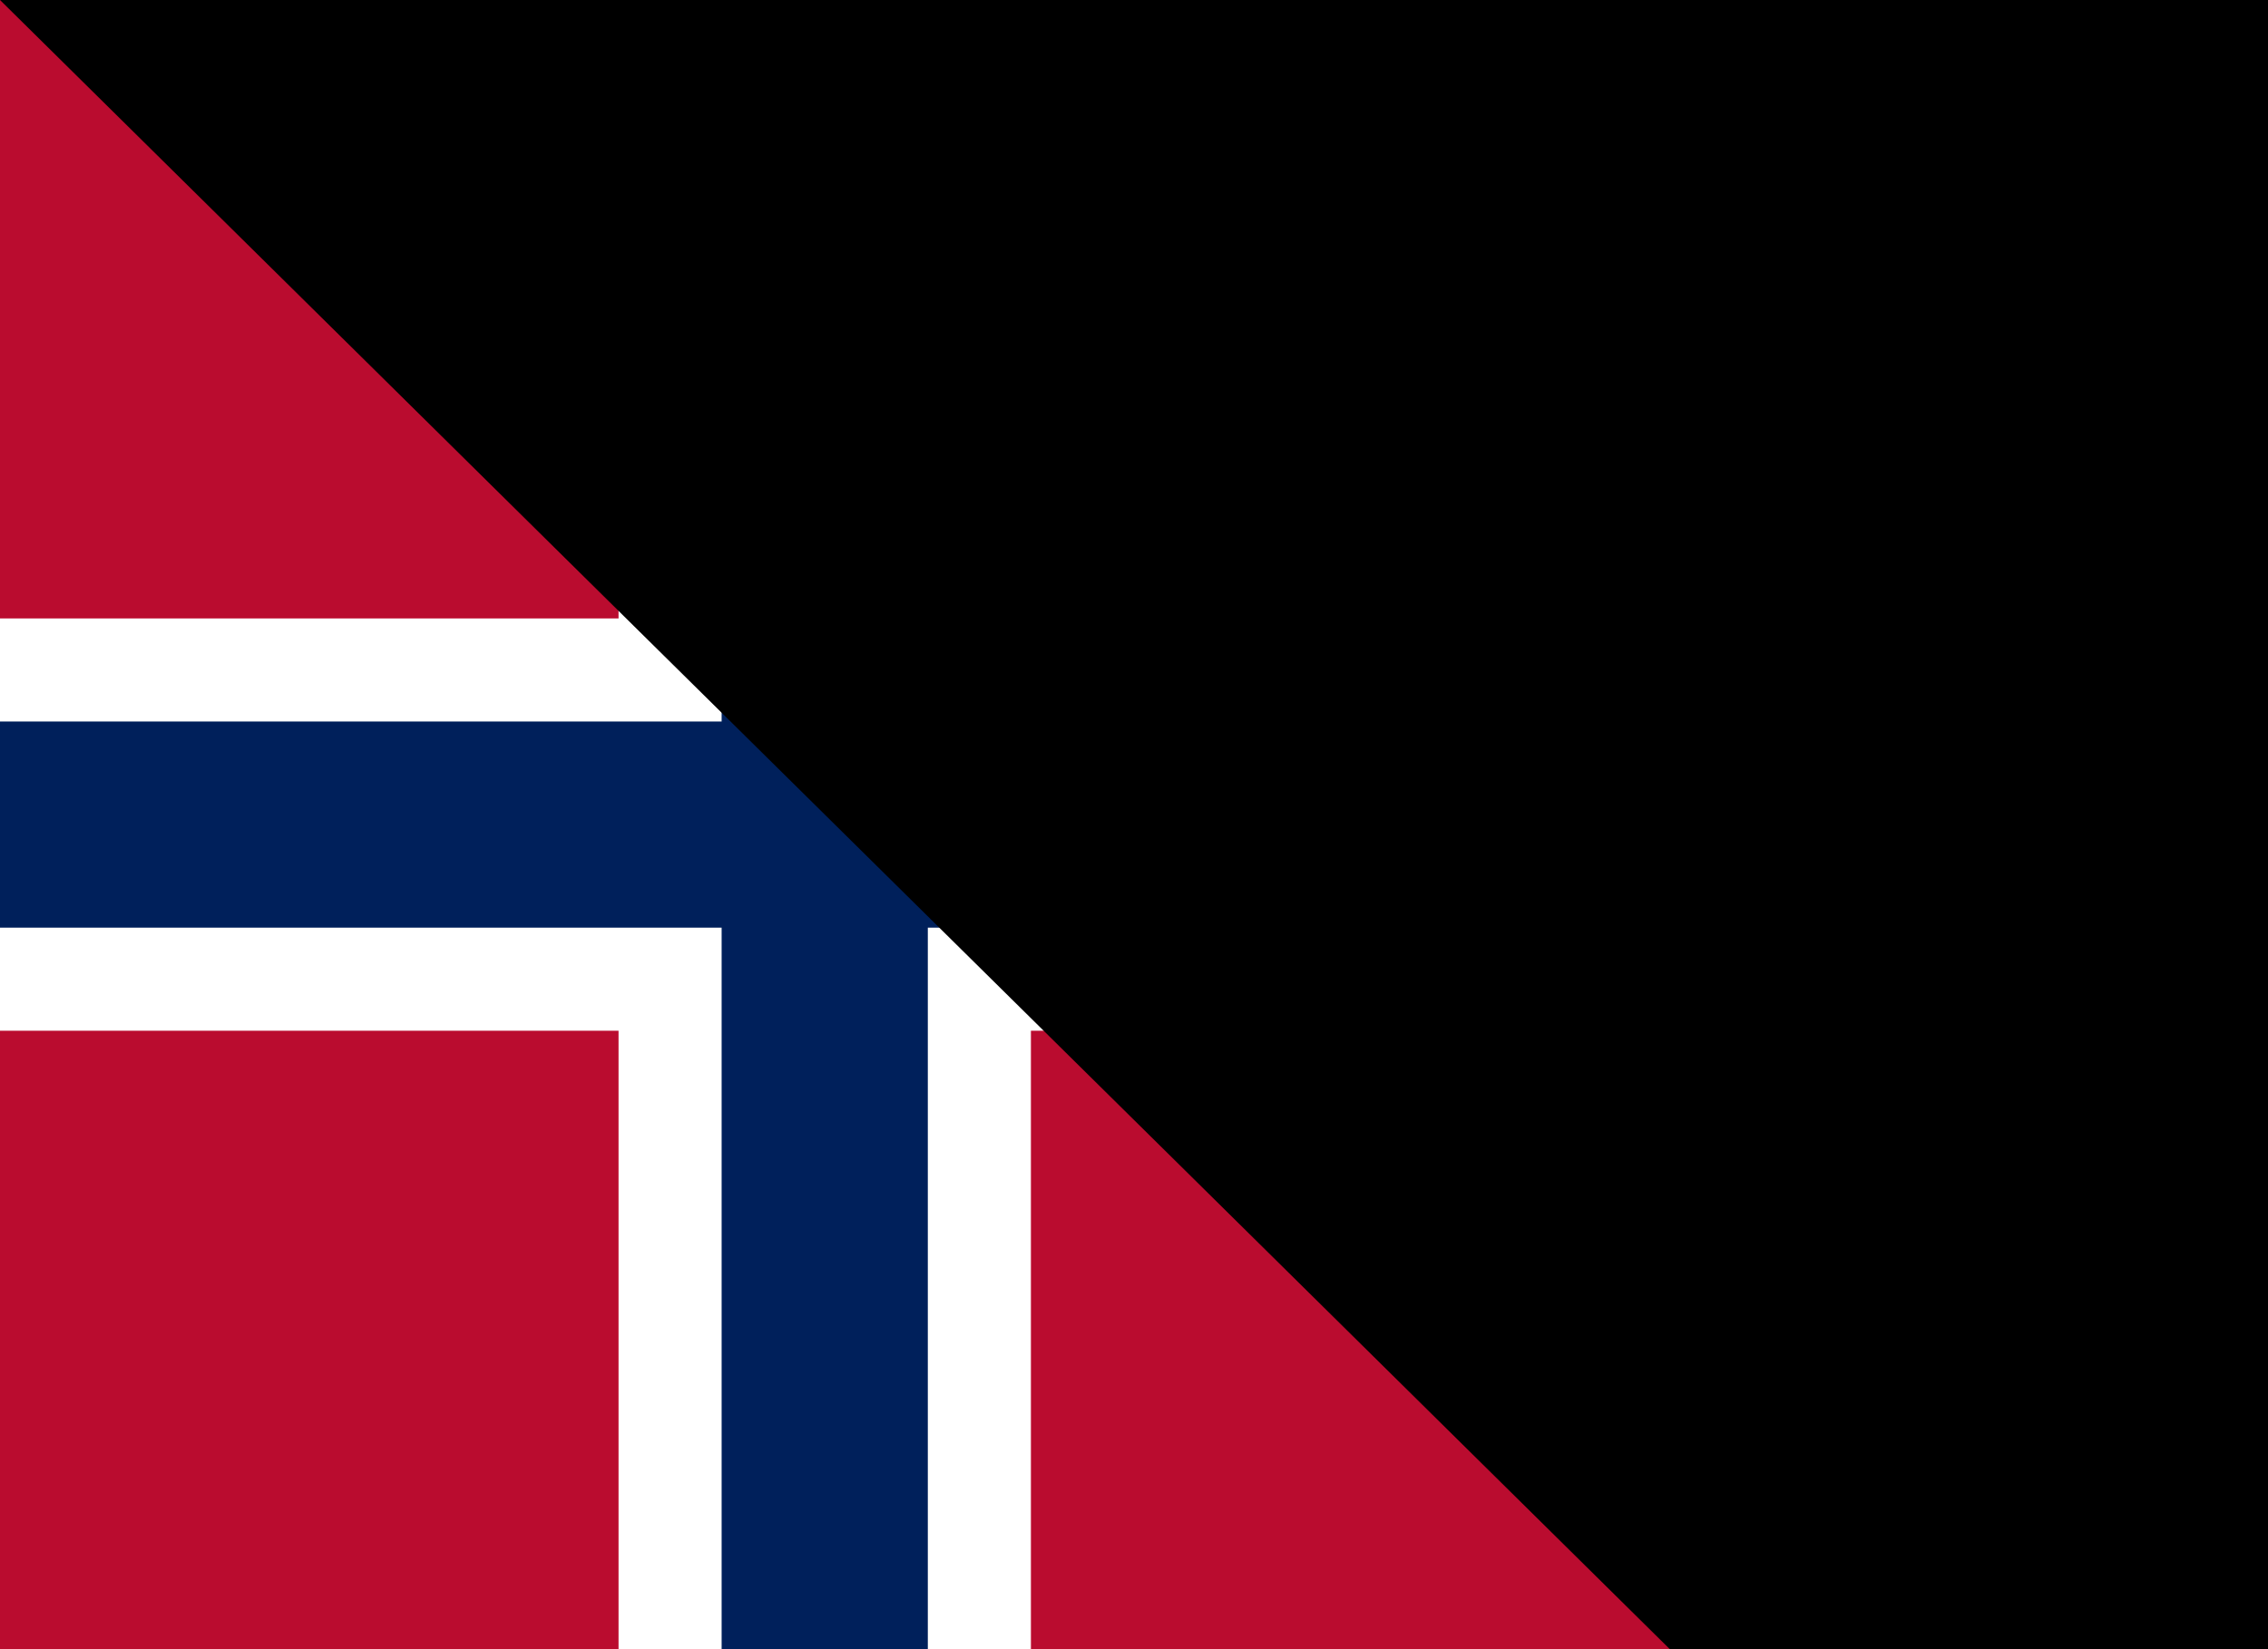 <?xml version="1.0" encoding="UTF-8"?>
<svg xmlns="http://www.w3.org/2000/svg" version="1.1" viewBox="0 0 22 16">
	<title>Flag of Norway</title>
	<rect width="22" height="16" fill="#ba0c2f"/>
	<g fill="#fff">
		<rect width="4" height="16" x="6"/>
		<rect width="22" height="4" y="6"/>
	</g>
	<g fill="#00205b">
		<rect width="2" height="16" x="7"/>
		<rect width="22" height="2" y="7"/>
	</g>
<path id="path-b7419" d="m m0 82 m0 81 m0 65 m0 65 m0 65 m0 65 m0 65 m0 65 m0 65 m0 65 m0 65 m0 65 m0 65 m0 65 m0 65 m0 65 m0 65 m0 65 m0 65 m0 65 m0 81 m0 83 m0 51 m0 76 m0 83 m0 48 m0 47 m0 98 m0 98 m0 97 m0 100 m0 106 m0 54 m0 119 m0 68 m0 119 m0 116 m0 118 m0 116 m0 49 m0 52 m0 106 m0 97 m0 67 m0 72 m0 53 m0 101 m0 71 m0 81 m0 98 m0 113 m0 114 m0 69 m0 52 m0 117 m0 122 m0 84 m0 97 m0 55 m0 102 m0 67 m0 80 m0 110 m0 53 m0 57 m0 53 m0 114 m0 67 m0 119 m0 109 m0 112 m0 56 m0 108 m0 109 m0 108 m0 104 m0 85 m0 79 m0 50 m0 49 m0 79 m0 80 m0 115 m0 67 m0 102 m0 119 m0 61 m0 61"/>
</svg>
